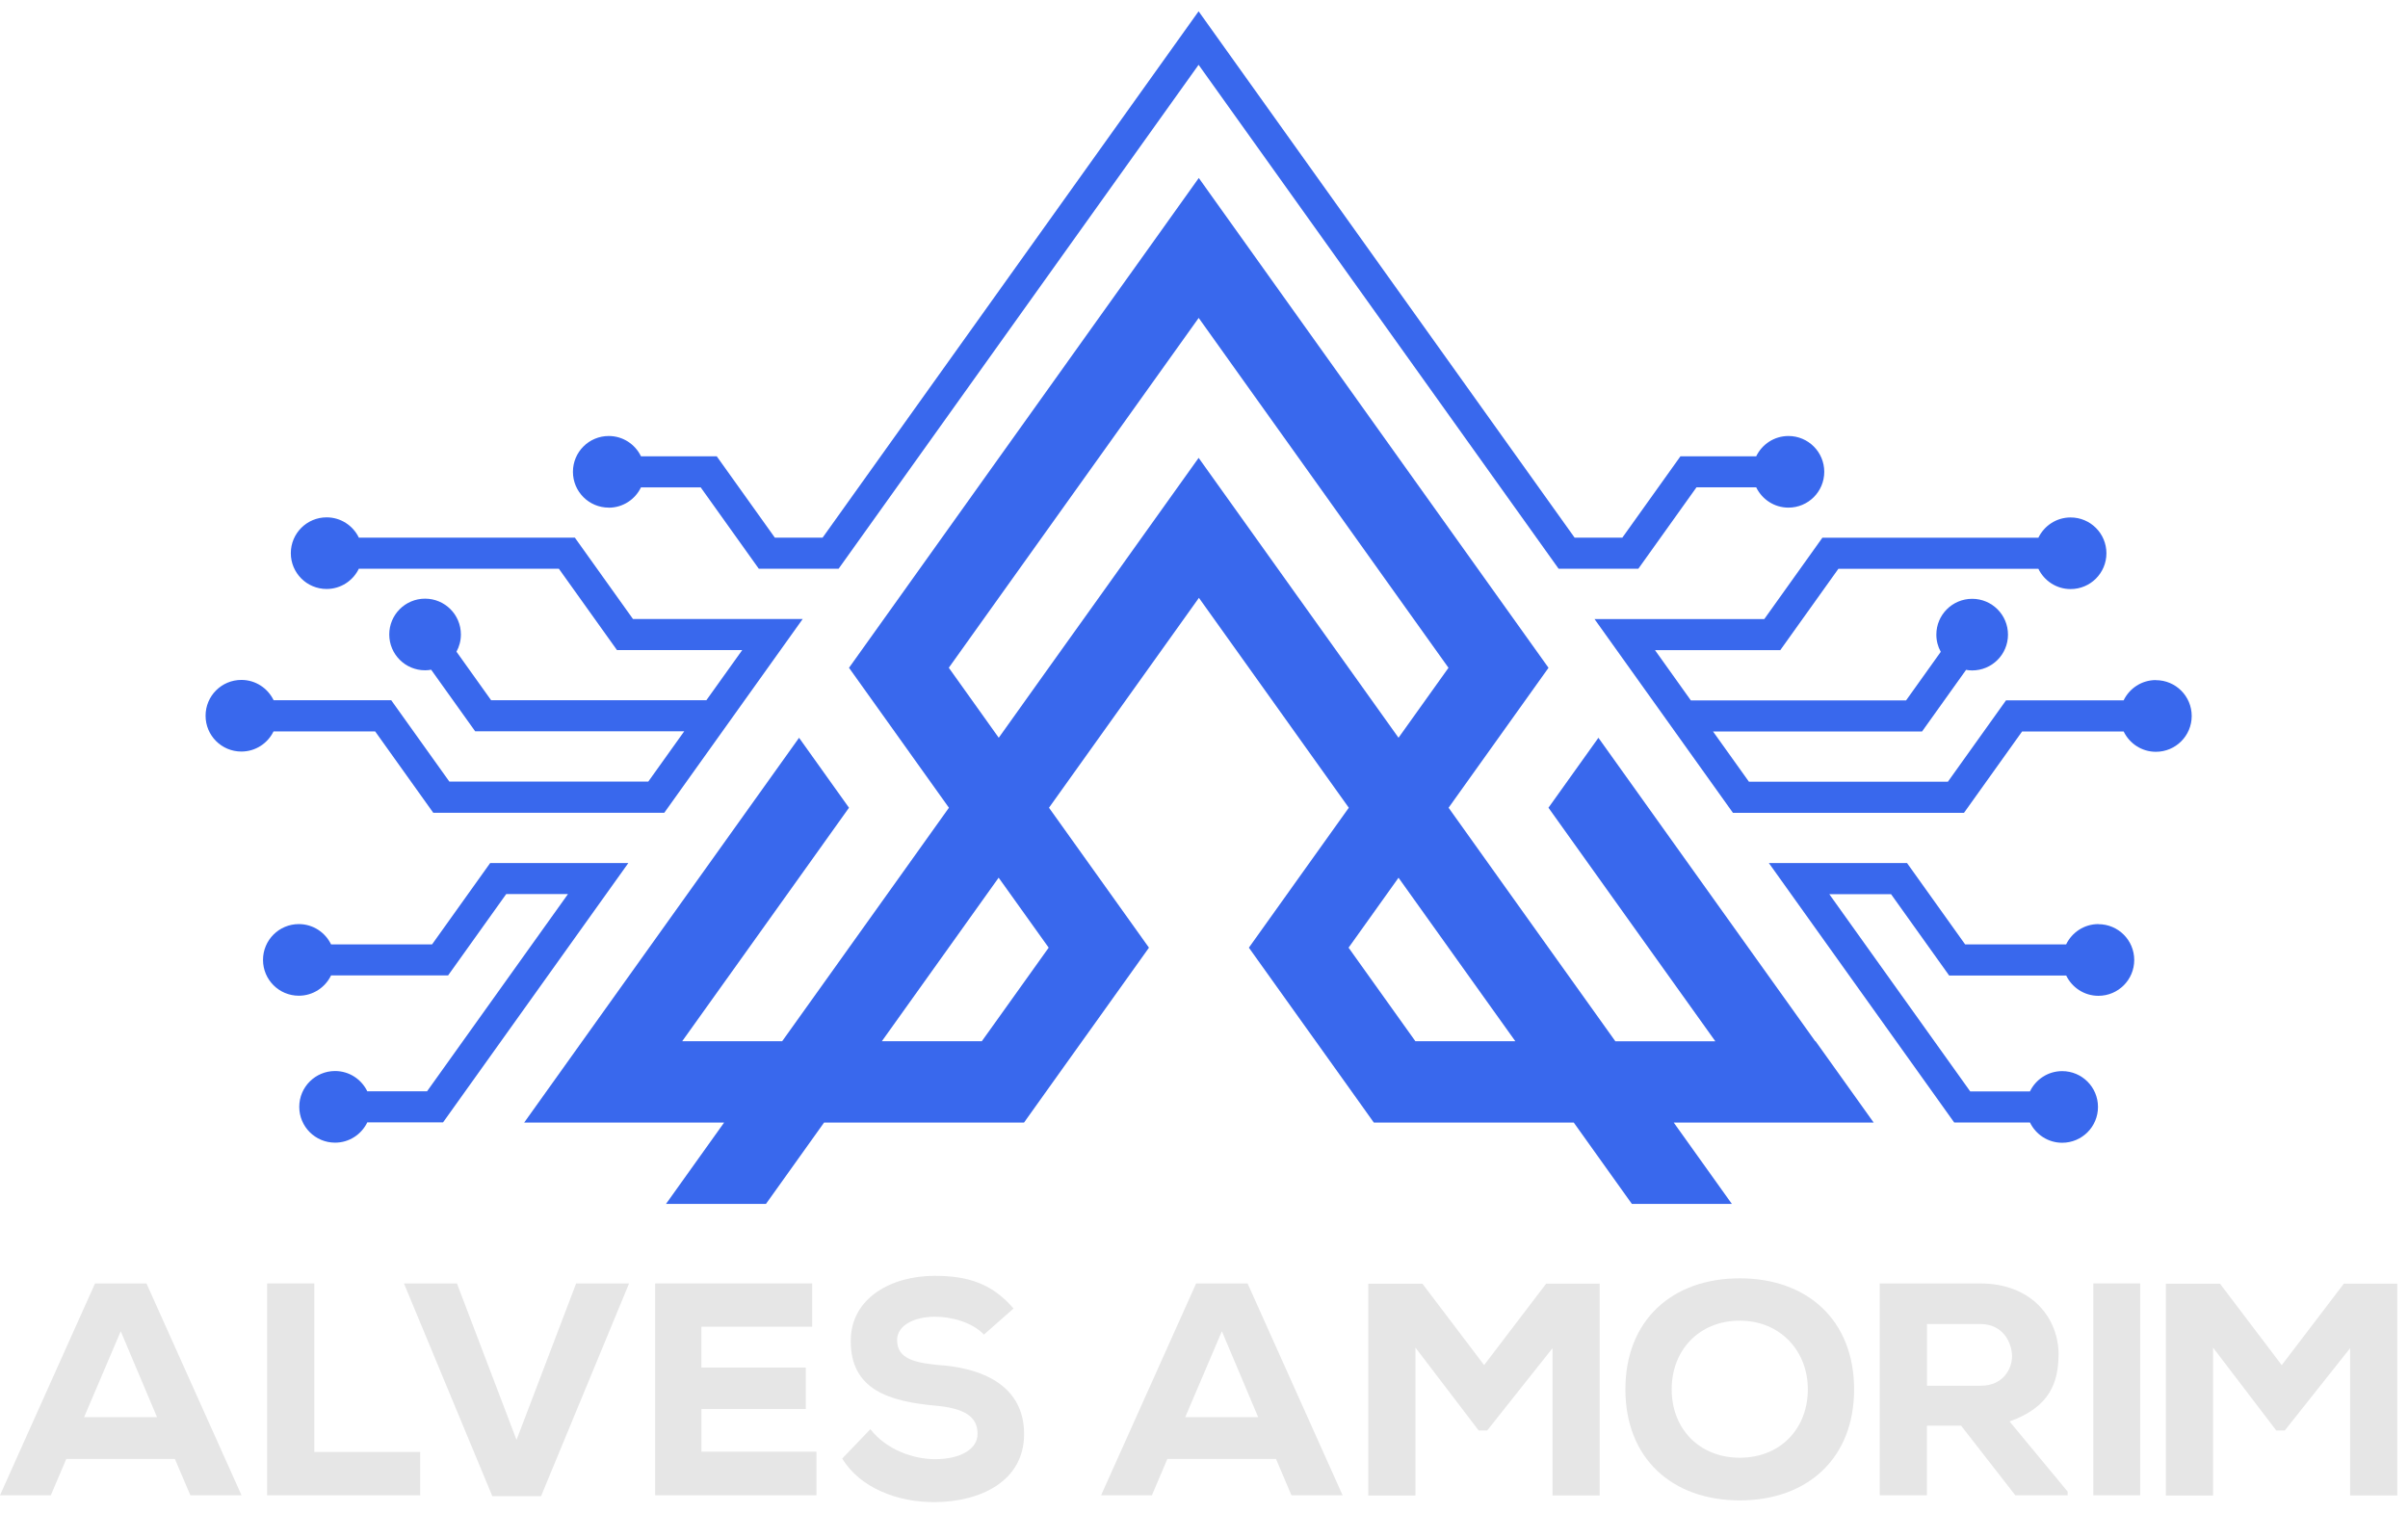 <svg width="175" height="110" viewBox="0 0 175 110" fill="none" xmlns="http://www.w3.org/2000/svg">
    <g clip-path="url(#clip0_2198_1587)">
        <g clip-path="url(#clip1_2198_1587)">
            <path
                d="M131.921 75.682L127.698 69.772L119.799 58.713L116.164 53.625L112.533 58.709L116.168 63.797L120.436 69.772L124.66 75.682H117.394L113.171 69.772L112.537 68.884L108.906 63.797L105.275 58.709L108.906 53.625L112.537 48.538L108.906 43.454L105.275 38.367L101.644 33.283L98.013 28.195L94.383 23.111L90.752 18.024L87.121 12.937L83.49 18.024L79.856 23.108L76.225 28.195L72.594 33.279L68.963 38.367L65.332 43.454L61.701 48.538L65.332 53.622L68.963 58.709L65.332 63.797L61.701 68.88L61.067 69.769L56.844 75.679H49.579L53.802 69.769L58.071 63.793L61.701 58.709L58.071 53.625L54.44 58.709L46.54 69.769L42.317 75.679L38.094 81.592H52.624L48.401 87.505H55.666L59.889 81.592H74.42L76.235 79.048L78.643 75.679L79.87 73.964L82.866 69.769L83.5 68.88L79.87 63.797L76.235 58.709L79.866 53.625L83.5 48.538L87.131 43.454L90.762 48.538L94.393 53.625L98.024 58.709L94.393 63.793L90.762 68.88L91.396 69.769L94.393 73.964L95.62 75.679L98.027 79.048L99.843 81.592H114.373L118.596 87.505H125.862L121.638 81.592H136.169L131.946 75.679L131.921 75.682ZM76.211 68.88L75.577 69.769L72.58 73.964L71.353 75.679H64.088L65.315 73.961L68.311 69.766L68.946 68.877L72.576 63.793L76.211 68.877V68.88ZM94.372 43.45L90.741 38.363L87.11 33.279L83.48 38.363L79.849 43.45L76.214 48.534L72.584 53.622L68.953 48.534L72.584 43.45L79.849 33.279L83.48 28.195L87.114 23.108L90.745 28.195L94.376 33.279L98.007 38.367L101.637 43.454L105.268 48.538L101.637 53.622L98.007 48.538L94.376 43.454L94.372 43.45ZM102.864 75.682L101.637 73.964L98.641 69.769L98.007 68.88L101.637 63.797L105.268 68.88L105.902 69.769L108.899 73.964L110.126 75.679H102.86L102.864 75.682Z"
                fill="#3968ED" />
            <path
                d="M156.675 49.43C155.644 49.43 154.755 50.033 154.333 50.904H145.786L141.563 56.817H127.102L124.492 53.165H139.685L142.883 48.688C143.026 48.712 143.173 48.729 143.326 48.729C144.765 48.729 145.929 47.566 145.929 46.127C145.929 44.687 144.765 43.524 143.326 43.524C141.887 43.524 140.723 44.687 140.723 46.127C140.723 46.58 140.838 47.008 141.044 47.377L138.524 50.907H122.882L120.276 47.255H129.381L133.604 41.342H148.138C148.56 42.213 149.448 42.816 150.48 42.816C151.919 42.816 153.083 41.652 153.083 40.213C153.083 38.774 151.919 37.61 150.48 37.61C149.448 37.61 148.56 38.213 148.138 39.084H132.44L128.217 44.998H115.882L125.942 59.082H142.73L146.953 53.169H154.337C154.759 54.04 155.647 54.643 156.679 54.643C158.118 54.643 159.281 53.479 159.281 52.04C159.281 50.601 158.118 49.437 156.679 49.437L156.675 49.43Z"
                fill="#3968ED" />
            <path
                d="M152.498 67.166C151.466 67.166 150.578 67.769 150.156 68.64H142.814L138.591 62.727H128.549L142.02 81.585H147.525C147.947 82.456 148.836 83.059 149.867 83.059C151.306 83.059 152.47 81.895 152.47 80.456C152.47 79.017 151.306 77.853 149.867 77.853C148.836 77.853 147.947 78.456 147.525 79.327H143.184L132.943 64.992H137.431L141.654 70.905H150.16C150.581 71.776 151.47 72.379 152.501 72.379C153.94 72.379 155.104 71.215 155.104 69.776C155.104 68.337 153.94 67.173 152.501 67.173L152.498 67.166Z"
                fill="#3968ED" />
            <path
                d="M45.666 62.727H35.624L31.401 68.64H24.059C23.637 67.769 22.749 67.166 21.717 67.166C20.278 67.166 19.114 68.33 19.114 69.769C19.114 71.208 20.278 72.372 21.717 72.372C22.749 72.372 23.637 71.769 24.059 70.898H32.565L36.788 64.985H41.276L31.035 79.32H26.693C26.271 78.449 25.383 77.846 24.352 77.846C22.912 77.846 21.749 79.01 21.749 80.449C21.749 81.888 22.912 83.052 24.352 83.052C25.383 83.052 26.271 82.449 26.693 81.578H32.199L45.67 62.72L45.666 62.727Z"
                fill="#3968ED" />
            <path
                d="M44.241 36.9C45.272 36.9 46.161 36.297 46.582 35.425H50.924L55.147 41.339H60.945L87.107 4.71L113.269 41.335H119.067L123.29 35.422H127.632C128.054 36.293 128.942 36.896 129.974 36.896C131.413 36.896 132.577 35.732 132.577 34.293C132.577 32.854 131.413 31.69 129.974 31.69C128.942 31.69 128.054 32.293 127.632 33.164H122.126L117.903 39.077H114.433L87.107 0.821L59.782 39.077H56.311L52.088 33.164H46.582C46.161 32.293 45.272 31.69 44.241 31.69C42.801 31.69 41.638 32.854 41.638 34.293C41.638 35.732 42.801 36.896 44.241 36.896V36.9Z"
                fill="#3968ED" />
            <path
                d="M19.881 53.161H27.264L31.487 59.075H48.276L58.336 44.99H46L41.777 39.077H26.079C25.658 38.206 24.769 37.603 23.738 37.603C22.299 37.603 21.135 38.767 21.135 40.206C21.135 41.645 22.299 42.809 23.738 42.809C24.769 42.809 25.658 42.206 26.079 41.335H40.613L44.837 47.248H53.942L51.335 50.896H35.693L33.174 47.367C33.38 46.994 33.495 46.569 33.495 46.116C33.495 44.677 32.331 43.513 30.892 43.513C29.453 43.513 28.289 44.677 28.289 46.116C28.289 47.555 29.453 48.719 30.892 48.719C31.041 48.719 31.188 48.705 31.334 48.677L34.533 53.154H49.725L47.115 56.806H32.655L28.431 50.893H19.884C19.462 50.022 18.574 49.419 17.542 49.419C16.103 49.419 14.94 50.583 14.94 52.022C14.94 53.461 16.103 54.625 17.542 54.625C18.574 54.625 19.462 54.022 19.884 53.151L19.881 53.161Z"
                fill="#3968ED" />
        </g>
        <g clip-path="url(#clip2_2198_1587)">
            <path
                d="M6.906 93.286L0 108.681H3.694L4.816 106.043H12.711L13.834 108.681H17.552L10.645 93.286H6.906ZM6.112 103.004L8.774 96.76L11.412 103.004H6.112Z"
                fill="#E6E6E6" />
            <path d="M22.841 93.286H19.412V108.681H30.538V105.534H22.841V93.286Z"
                fill="#E6E6E6" />
            <path
                d="M37.539 104.656L33.208 93.286H29.357L35.779 108.747H39.32L45.717 93.286H41.87L37.539 104.656Z"
                fill="#E6E6E6" />
            <path
                d="M50.975 102.412H58.561V99.398H50.975V96.429H59.024V93.286H47.612V108.681H59.334V105.513H50.978V102.412H50.975Z"
                fill="#E6E6E6" />
            <path
                d="M68.516 99.245C66.537 99.07 65.195 98.805 65.195 97.398C65.195 96.342 66.425 95.704 67.945 95.704C69.154 95.704 70.648 96.102 71.506 97.001L73.659 95.108C72.077 93.262 70.293 92.732 67.92 92.732C64.753 92.732 61.85 94.359 61.829 97.415C61.784 101.042 64.686 101.858 67.941 102.165C70.032 102.342 71.063 102.935 71.042 104.231C71.042 105.332 69.788 106.057 67.962 106.057C66.401 106.057 64.443 105.398 63.254 103.879L61.209 106.011C62.505 108.165 65.279 109.2 67.938 109.179C71.258 109.158 74.426 107.663 74.426 104.231C74.426 100.799 71.544 99.502 68.509 99.237L68.516 99.245Z"
                fill="#E6E6E6" />
            <path
                d="M86.928 93.286L80.022 108.681H83.715L84.837 106.043H92.733L93.855 108.681H97.573L90.667 93.286H86.928ZM86.137 103.004L88.799 96.76L91.437 103.004H86.137Z"
                fill="#E6E6E6" />
            <path
                d="M107.86 99.223L103.375 93.307H99.438V108.701H102.866V97.948L107.462 103.973H108.079L112.828 97.99V108.698H116.257V93.303H112.365L107.856 99.22L107.86 99.223Z"
                fill="#E6E6E6" />
            <path
                d="M126.436 92.913C121.508 92.913 118.125 95.969 118.125 100.983C118.125 105.997 121.512 109.053 126.436 109.053C131.359 109.053 134.746 105.997 134.746 100.983C134.746 95.969 131.359 92.913 126.436 92.913ZM126.436 105.952C123.512 105.952 121.488 103.861 121.488 100.983C121.488 98.105 123.512 95.99 126.436 95.99C129.359 95.99 131.384 98.168 131.384 100.983C131.384 103.799 129.425 105.952 126.436 105.952Z"
                fill="#E6E6E6" />
            <path
                d="M149.608 98.475C149.608 95.771 147.628 93.286 143.91 93.286H136.61V108.681H140.039V103.625H142.524L146.461 108.681H150.266V108.416L146.043 103.315C148.991 102.259 149.583 100.478 149.604 98.478L149.608 98.475ZM143.956 100.719H140.043V96.234H143.914C145.52 96.234 146.2 97.509 146.224 98.565C146.224 99.534 145.541 100.719 143.959 100.719H143.956Z"
                fill="#E6E6E6" />
            <path d="M155.538 93.286H152.13V108.681H155.538V93.286Z" fill="#E6E6E6" />
            <path
                d="M170.333 93.307L165.824 99.223L161.34 93.307H157.402V108.701H160.831V97.948L165.427 103.973H166.044L170.793 97.99V108.698H174.222V93.303H170.33L170.333 93.307Z"
                fill="#E6E6E6" />
        </g>
    </g>
    <defs>
        <clipPath id="clip0_2198_1587">
            <rect width="174.222" height="108.358" fill="white" transform="translate(0 0.821)" />
        </clipPath>
        <clipPath id="clip1_2198_1587">
            <rect width="144.342" height="86.684" fill="white"
                transform="translate(14.94 0.821)" />
        </clipPath>
        <clipPath id="clip2_2198_1587">
            <rect width="174.222" height="16.447" fill="white" transform="translate(0 92.732)" />
        </clipPath>
    </defs>
</svg>